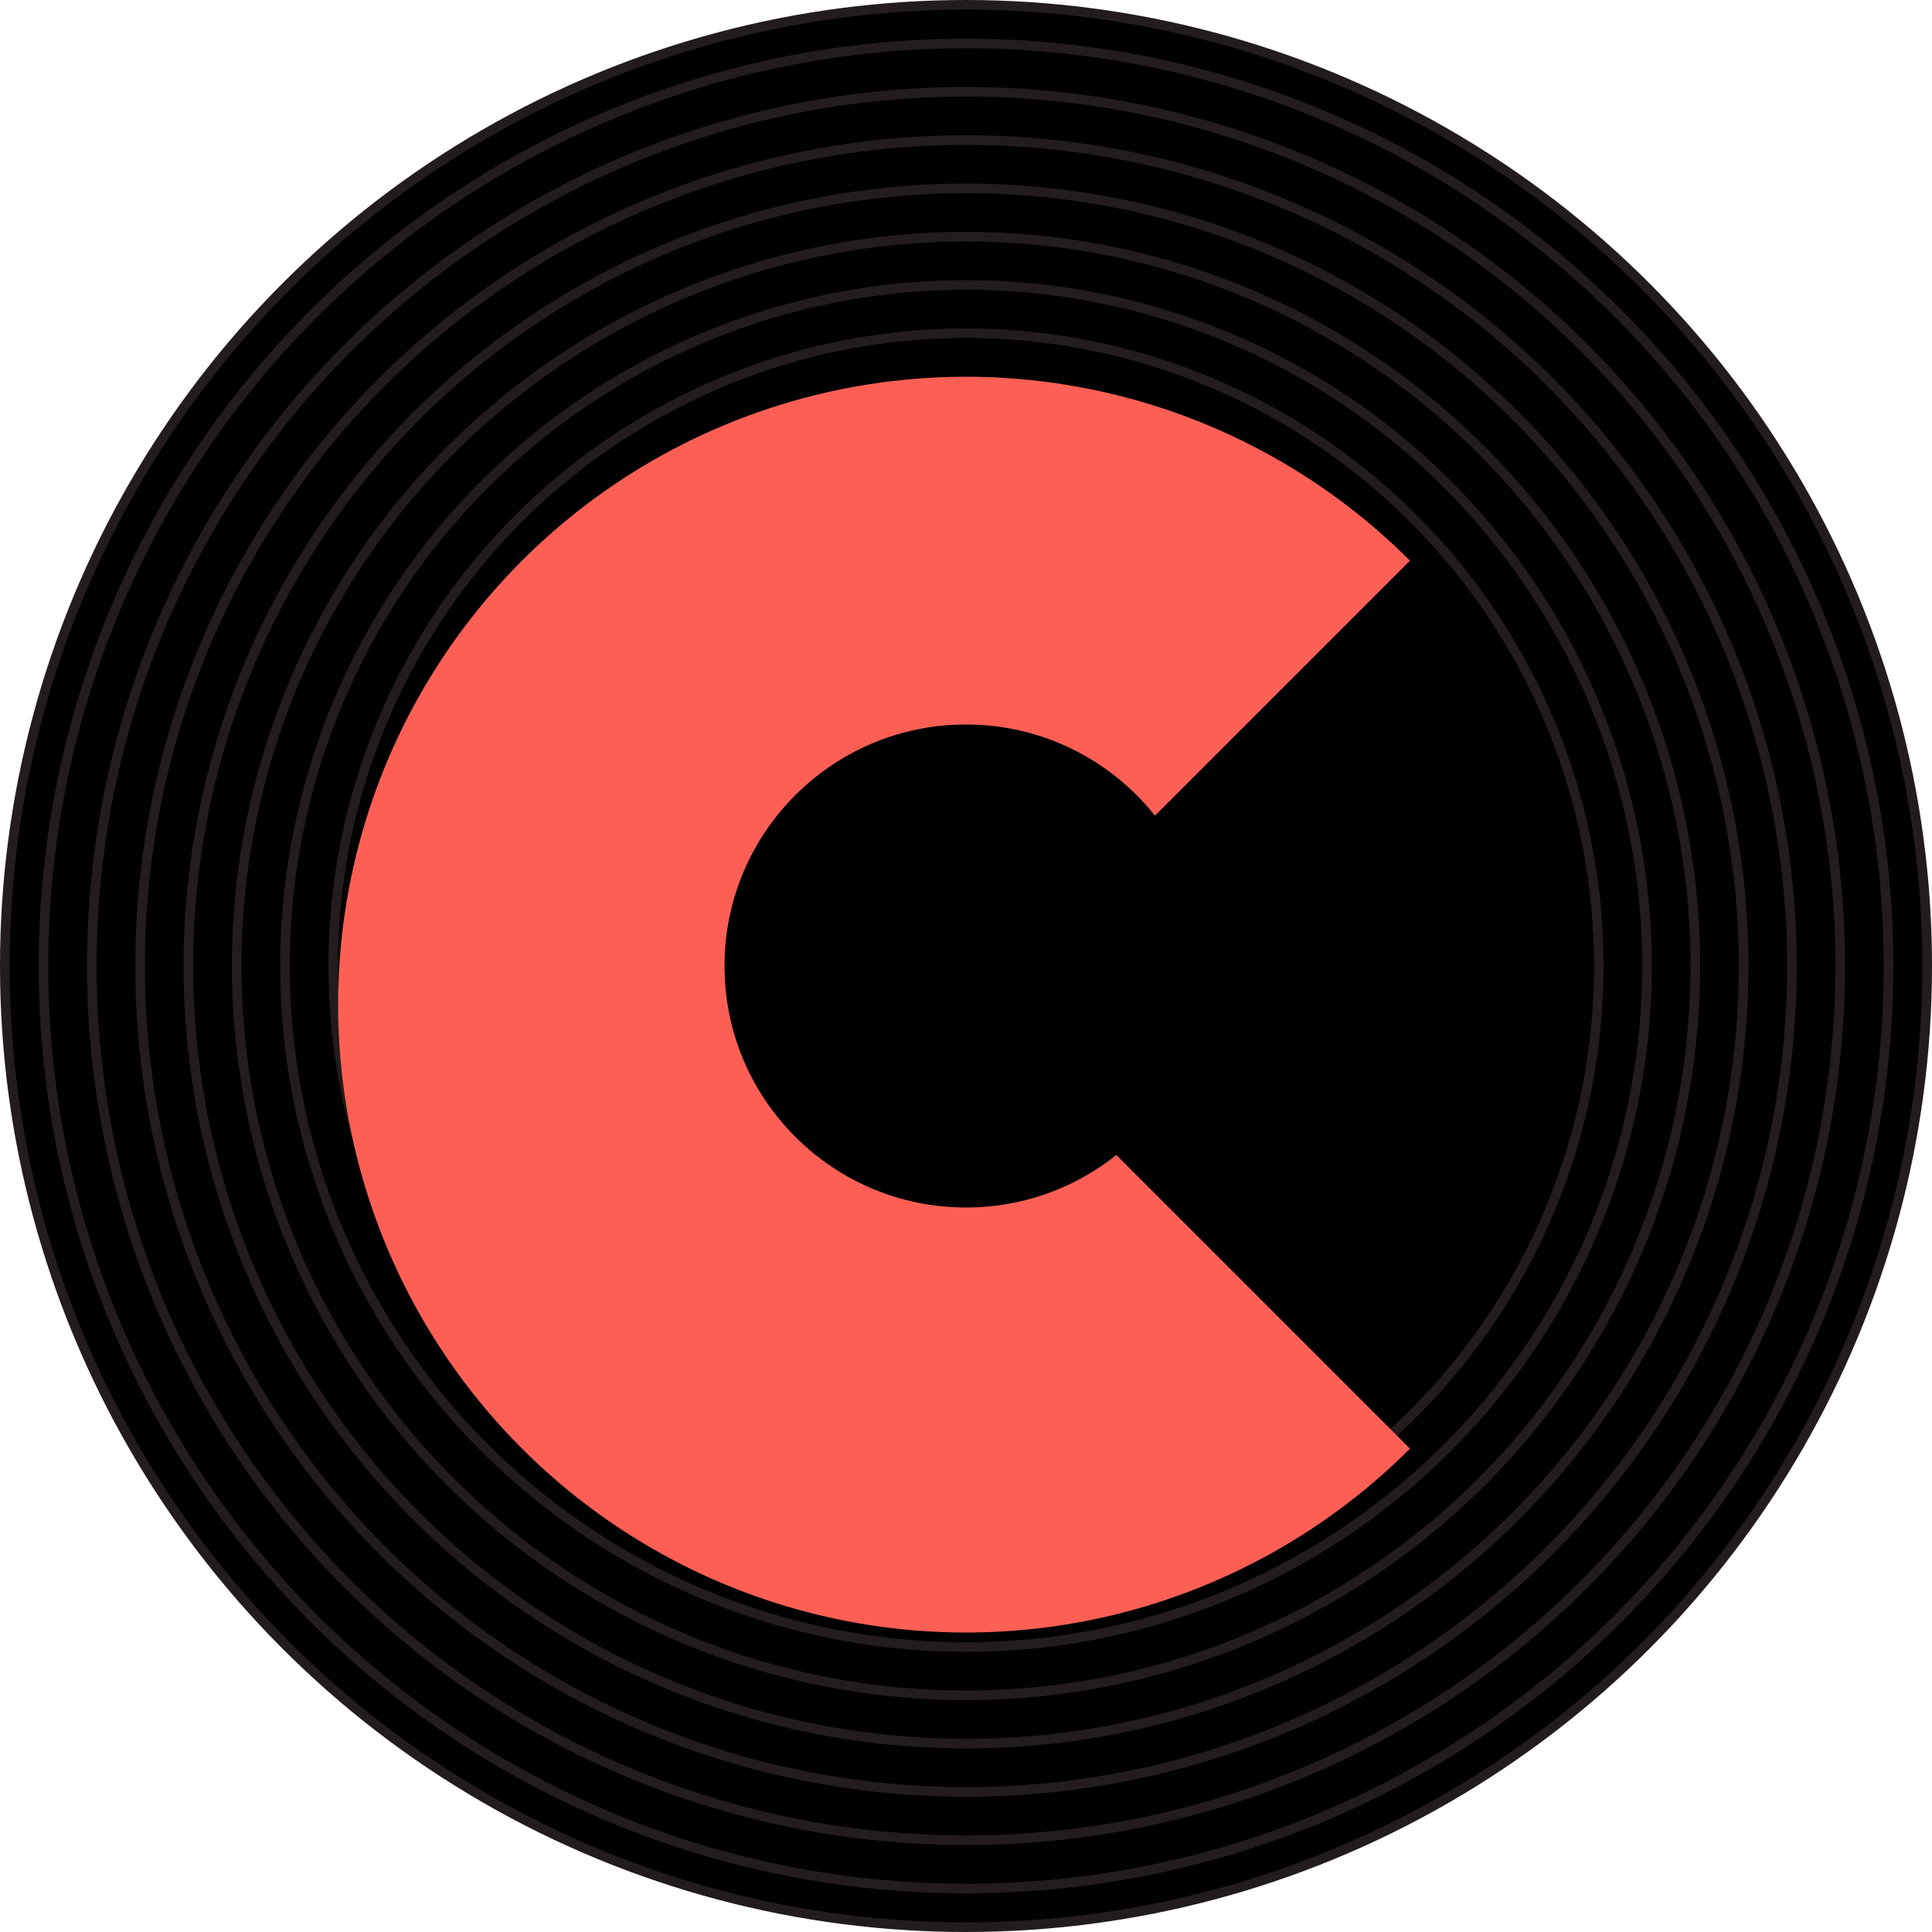 <svg width="200" height="200" viewBox="0 0 200 200" fill="none" xmlns="http://www.w3.org/2000/svg">
<circle cx="100" cy="100" r="99.5" fill="black" stroke="#231C1C"/>
<circle cx="100" cy="100" r="75.5" stroke="#231C1C"/>
<circle cx="100" cy="100" r="70.5" stroke="#231C1C"/>
<circle cx="100" cy="100" r="65.5" stroke="#231C1C"/>
<circle cx="100" cy="100" r="80.5" stroke="#231C1C"/>
<circle cx="100" cy="100" r="85.5" stroke="#231C1C"/>
<circle cx="100" cy="100" r="90.5" stroke="#231C1C"/>
<circle cx="100" cy="100" r="95.5" stroke="#231C1C"/>
<circle cx="100" cy="100" r="65" fill="black"/>
<g filter="url(#filter0_i_101_14)">
<path d="M145.962 145.962C136.872 155.052 125.29 161.243 112.681 163.751C100.072 166.259 87.003 164.972 75.126 160.052C63.248 155.132 53.097 146.801 45.955 136.112C38.812 125.423 35 112.856 35 100C35 87.144 38.812 74.577 45.955 63.888C53.097 53.199 63.248 44.867 75.126 39.948C87.003 35.028 100.072 33.741 112.681 36.249C125.29 38.757 136.872 44.948 145.962 54.038L100 100L145.962 145.962Z" fill="#FE5F55"/>
</g>
<circle cx="100" cy="100" r="25" fill="black"/>
<defs>
<filter id="filter0_i_101_14" x="35" y="35" width="110.962" height="134" filterUnits="userSpaceOnUse" color-interpolation-filters="sRGB">
<feFlood flood-opacity="0" result="BackgroundImageFix"/>
<feBlend mode="normal" in="SourceGraphic" in2="BackgroundImageFix" result="shape"/>
<feColorMatrix in="SourceAlpha" type="matrix" values="0 0 0 0 0 0 0 0 0 0 0 0 0 0 0 0 0 0 127 0" result="hardAlpha"/>
<feOffset dy="4"/>
<feGaussianBlur stdDeviation="2"/>
<feComposite in2="hardAlpha" operator="arithmetic" k2="-1" k3="1"/>
<feColorMatrix type="matrix" values="0 0 0 0 0 0 0 0 0 0 0 0 0 0 0 0 0 0 0.25 0"/>
<feBlend mode="normal" in2="shape" result="effect1_innerShadow_101_14"/>
</filter>
</defs>
</svg>
